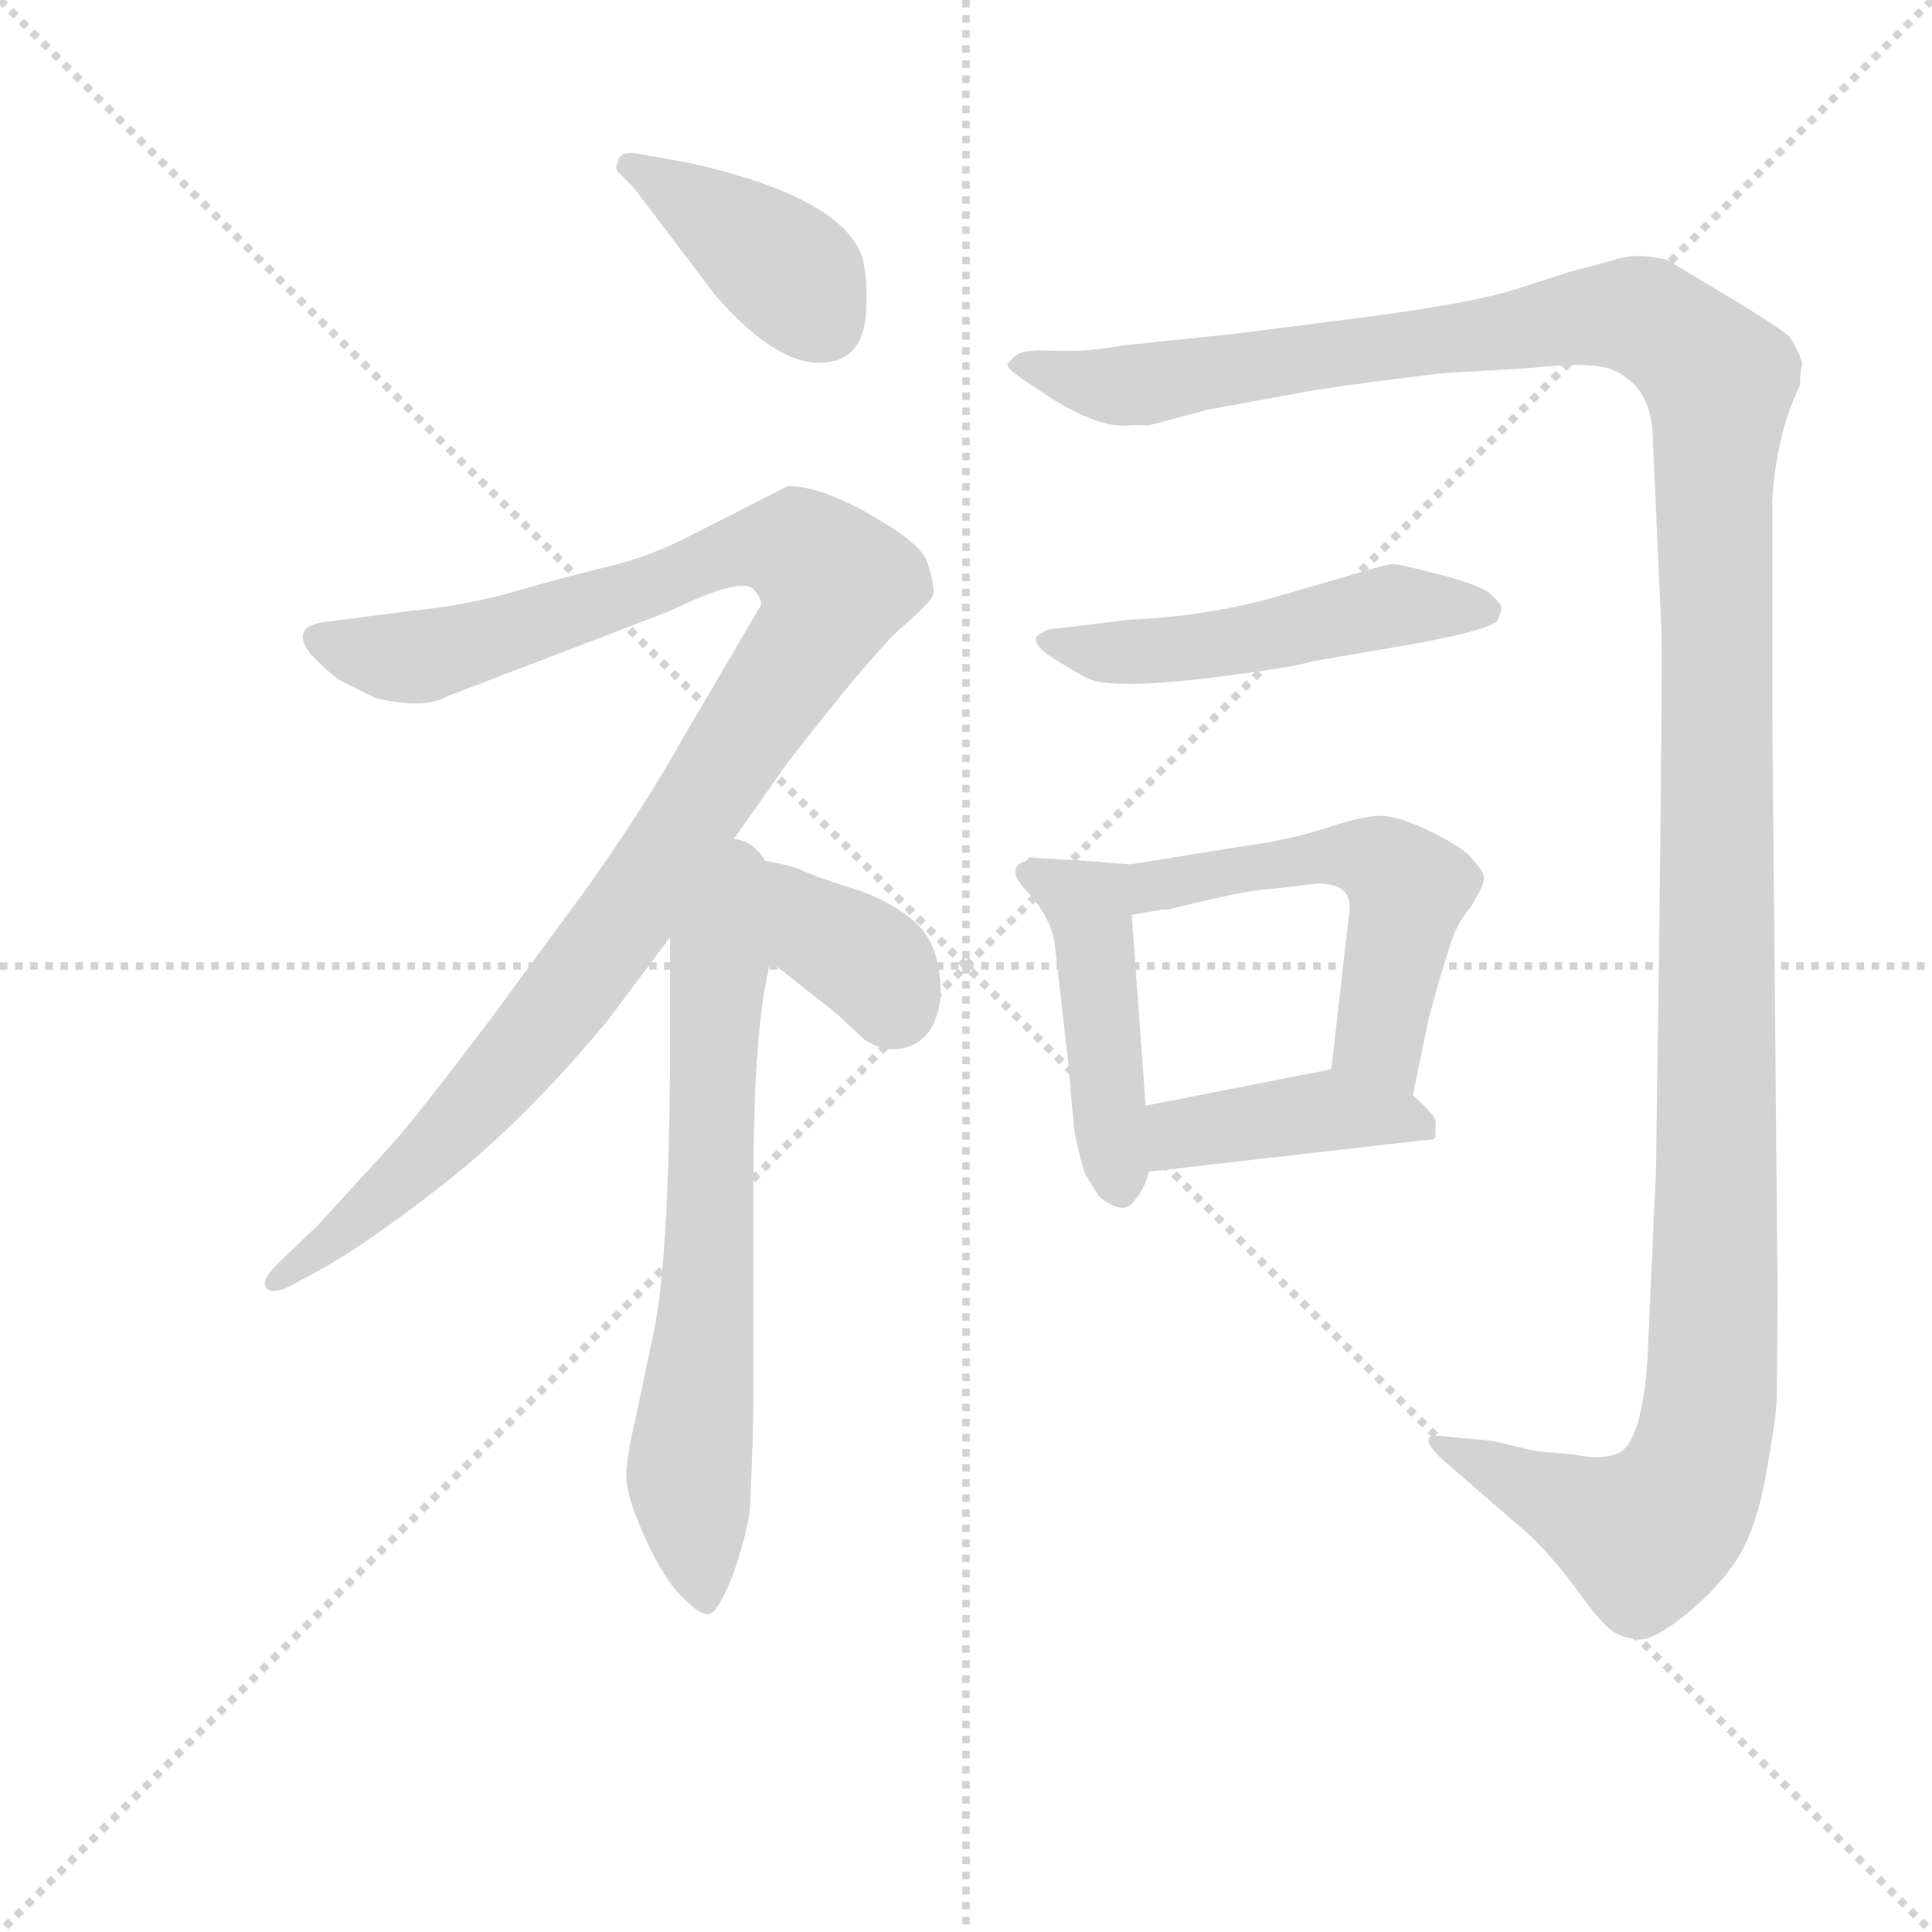 <svg version="1.1" viewBox="0 0 1024 1024" xmlns="http://www.w3.org/2000/svg">
  <g stroke="lightgray" stroke-dasharray="1,1" stroke-width="1" transform="scale(4, 4)">
    <line x1="0" y1="0" x2="256" y2="256"></line>
    <line x1="256" y1="0" x2="0" y2="256"></line>
    <line x1="128" y1="0" x2="128" y2="256"></line>
    <line x1="0" y1="128" x2="256" y2="128"></line>
  </g>
  <g transform="scale(0.92, -0.92) translate(60, -830)">
    <style type="text/css">
      
        @keyframes keyframes0 {
          from {
            stroke: blue;
            stroke-dashoffset: 399;
            stroke-width: 128;
          }
          56% {
            animation-timing-function: step-end;
            stroke: blue;
            stroke-dashoffset: 0;
            stroke-width: 128;
          }
          to {
            stroke: black;
            stroke-width: 1024;
          }
        }
        #make-me-a-hanzi-animation-0 {
          animation: keyframes0 0.575s both;
          animation-delay: 0s;
          animation-timing-function: linear;
        }
      
        @keyframes keyframes1 {
          from {
            stroke: blue;
            stroke-dashoffset: 1086;
            stroke-width: 128;
          }
          78% {
            animation-timing-function: step-end;
            stroke: blue;
            stroke-dashoffset: 0;
            stroke-width: 128;
          }
          to {
            stroke: black;
            stroke-width: 1024;
          }
        }
        #make-me-a-hanzi-animation-1 {
          animation: keyframes1 1.134s both;
          animation-delay: 0.575s;
          animation-timing-function: linear;
        }
      
        @keyframes keyframes2 {
          from {
            stroke: blue;
            stroke-dashoffset: 679;
            stroke-width: 128;
          }
          69% {
            animation-timing-function: step-end;
            stroke: blue;
            stroke-dashoffset: 0;
            stroke-width: 128;
          }
          to {
            stroke: black;
            stroke-width: 1024;
          }
        }
        #make-me-a-hanzi-animation-2 {
          animation: keyframes2 0.803s both;
          animation-delay: 1.708s;
          animation-timing-function: linear;
        }
      
        @keyframes keyframes3 {
          from {
            stroke: blue;
            stroke-dashoffset: 381;
            stroke-width: 128;
          }
          55% {
            animation-timing-function: step-end;
            stroke: blue;
            stroke-dashoffset: 0;
            stroke-width: 128;
          }
          to {
            stroke: black;
            stroke-width: 1024;
          }
        }
        #make-me-a-hanzi-animation-3 {
          animation: keyframes3 0.56s both;
          animation-delay: 2.511s;
          animation-timing-function: linear;
        }
      
        @keyframes keyframes4 {
          from {
            stroke: blue;
            stroke-dashoffset: 1486;
            stroke-width: 128;
          }
          83% {
            animation-timing-function: step-end;
            stroke: blue;
            stroke-dashoffset: 0;
            stroke-width: 128;
          }
          to {
            stroke: black;
            stroke-width: 1024;
          }
        }
        #make-me-a-hanzi-animation-4 {
          animation: keyframes4 1.459s both;
          animation-delay: 3.071s;
          animation-timing-function: linear;
        }
      
        @keyframes keyframes5 {
          from {
            stroke: blue;
            stroke-dashoffset: 511;
            stroke-width: 128;
          }
          62% {
            animation-timing-function: step-end;
            stroke: blue;
            stroke-dashoffset: 0;
            stroke-width: 128;
          }
          to {
            stroke: black;
            stroke-width: 1024;
          }
        }
        #make-me-a-hanzi-animation-5 {
          animation: keyframes5 0.666s both;
          animation-delay: 4.53s;
          animation-timing-function: linear;
        }
      
        @keyframes keyframes6 {
          from {
            stroke: blue;
            stroke-dashoffset: 455;
            stroke-width: 128;
          }
          60% {
            animation-timing-function: step-end;
            stroke: blue;
            stroke-dashoffset: 0;
            stroke-width: 128;
          }
          to {
            stroke: black;
            stroke-width: 1024;
          }
        }
        #make-me-a-hanzi-animation-6 {
          animation: keyframes6 0.62s both;
          animation-delay: 5.196s;
          animation-timing-function: linear;
        }
      
        @keyframes keyframes7 {
          from {
            stroke: blue;
            stroke-dashoffset: 540;
            stroke-width: 128;
          }
          64% {
            animation-timing-function: step-end;
            stroke: blue;
            stroke-dashoffset: 0;
            stroke-width: 128;
          }
          to {
            stroke: black;
            stroke-width: 1024;
          }
        }
        #make-me-a-hanzi-animation-7 {
          animation: keyframes7 0.689s both;
          animation-delay: 5.817s;
          animation-timing-function: linear;
        }
      
        @keyframes keyframes8 {
          from {
            stroke: blue;
            stroke-dashoffset: 417;
            stroke-width: 128;
          }
          58% {
            animation-timing-function: step-end;
            stroke: blue;
            stroke-dashoffset: 0;
            stroke-width: 128;
          }
          to {
            stroke: black;
            stroke-width: 1024;
          }
        }
        #make-me-a-hanzi-animation-8 {
          animation: keyframes8 0.589s both;
          animation-delay: 6.506s;
          animation-timing-function: linear;
        }
      
    </style>
    
      <path d="M 352 660 Q 386 621 412 621 Q 438 621 439 652 Q 440 673 436 684 Q 422 717 338 736 L 310 741 Q 296 744 296 736 Q 294 734 296 731 L 305 722 L 352 660 Z" fill="lightgray"></path>
    
      <path d="M 356 337 L 394 391 Q 443 454 459.5 468.5 Q 476 483 477.5 487 Q 479 491 474 507 Q 469 518 440.5 534 Q 412 550 394 550 L 335 520 Q 313 509 290 503.5 Q 267 498 237.5 489.5 Q 208 481 176 478 L 130 472 Q 106 470 119 453 Q 131 441 136 438 L 156 428 Q 184 421 198 429 L 326 478 Q 367 498 374 490.5 Q 381 483 377 479 L 333 404 Q 313 368 280 321 L 222 242 Q 178 184 166 171 L 123 124 L 100 102 Q 90 92 93.5 88 Q 97 84 107 89 L 120 96 Q 147 110 194.5 147 Q 242 184 290 242 L 326 290 L 356 337 Z" fill="lightgray"></path>
    
      <path d="M 326 290 L 326 231 Q 326 99 315 55 L 306 12 Q 300 -13 301 -24 Q 302 -35 313 -59 Q 324 -82 334 -91 Q 343 -100 348 -100 Q 353 -100 362 -78 Q 370 -55 372 -40 Q 374 4 374 17 L 374 144 Q 374 241 384 276 C 405 368 326 368 326 290 Z" fill="lightgray"></path>
    
      <path d="M 384 276 L 422 246 L 438 231 Q 449 224 460 226 Q 479 230 482 256 Q 482 283 470 296 Q 457 309 435 317 Q 412 324 401 329 Q 389 334 356 337 C 326 340 360 295 384 276 Z" fill="lightgray"></path>
    
      <path d="M 977 608 Q 977 615 978 619 Q 979 623 971 636 Q 967 640 936 659 L 901 680 Q 883 685 869 680 L 843 673 L 812 663 Q 790 656 732 648 L 654 638 L 587 631 Q 566 627 546.5 628 Q 527 629 524 624 Q 523 624 523 623 L 521 621 Q 517 619 536 607 Q 572 582 592 585 L 602 585 L 636 594 L 696 605 Q 721 609 771 615 L 822 618 Q 856 622 869 617 Q 890 608 892 582 L 897 470 Q 898 468 896 298 L 894 154 Q 893 135 893 134 L 889 44 Q 885 -5 870 -8 Q 861 -11 847 -8 L 825 -6 L 799 0 L 777 2 Q 764 4 763 1 Q 762 -2 770 -10 L 822 -55 Q 837 -70 850 -88 Q 863 -106 869.5 -110 Q 876 -114 884.5 -114.5 Q 893 -115 912 -99.5 Q 931 -84 941.5 -67 Q 952 -50 957.5 -19 Q 963 12 963.5 22 Q 964 32 964 96 L 961 422 L 961 541 Q 963 579 977 608 Z" fill="lightgray"></path>
    
      <path d="M 550 468 Q 542 468 537 463 Q 535 458 548 450 Q 561 442 567 439 Q 573 436 592 436 Q 611 436 649 441 Q 687 446 696 449 L 760 460 Q 801 468 803 473 Q 805 478 805 480 Q 805 482 799 487.5 Q 793 493 769.5 499 Q 746 505 743 505 Q 740 505 729.5 502 Q 719 499 678 487 Q 637 475 591 473 L 550 468 Z" fill="lightgray"></path>
    
      <path d="M 591 332 L 566 334 L 533 336 L 531 334 Q 518 330 533 315 Q 547 299 548 283 L 554 230 Q 556 215 557 199 L 559 178 Q 562 163 565 154 Q 572 142 574 140 Q 588 129 594 139 Q 599 144 602 155 L 600 193 L 592 303 C 590 332 592 332 591 332 Z" fill="lightgray"></path>
    
      <path d="M 754 199 L 763 243 Q 770 269 775 284 Q 779 298 787 307 Q 795 320 795 324 Q 795 328 789 334 Q 786 340 766 350 Q 746 360 736 360 Q 725 360 704 353 Q 683 346 653 342 L 591 332 C 561 327 562 298 592 303 L 610 306 L 613 306 Q 661 318 674 318 L 699 321 Q 721 321 717 302 L 707 214 C 704 184 748 170 754 199 Z" fill="lightgray"></path>
    
      <path d="M 767 182 Q 769 186 754 199 C 732 219 732 219 707 214 L 600 193 C 571 187 572 152 602 155 L 759 173 Q 766 173 767 175 Q 767 177 767 182 Z" fill="lightgray"></path>
    
    
      <clipPath id="make-me-a-hanzi-clip-0">
        <path d="M 352 660 Q 386 621 412 621 Q 438 621 439 652 Q 440 673 436 684 Q 422 717 338 736 L 310 741 Q 296 744 296 736 Q 294 734 296 731 L 305 722 L 352 660 Z"></path>
      </clipPath>
      <path clip-path="url(#make-me-a-hanzi-clip-0)" d="M 305 734 L 394 674 L 414 644" fill="none" id="make-me-a-hanzi-animation-0" stroke-dasharray="271 542" stroke-linecap="round"></path>
    
      <clipPath id="make-me-a-hanzi-clip-1">
        <path d="M 356 337 L 394 391 Q 443 454 459.5 468.5 Q 476 483 477.5 487 Q 479 491 474 507 Q 469 518 440.5 534 Q 412 550 394 550 L 335 520 Q 313 509 290 503.5 Q 267 498 237.5 489.5 Q 208 481 176 478 L 130 472 Q 106 470 119 453 Q 131 441 136 438 L 156 428 Q 184 421 198 429 L 326 478 Q 367 498 374 490.5 Q 381 483 377 479 L 333 404 Q 313 368 280 321 L 222 242 Q 178 184 166 171 L 123 124 L 100 102 Q 90 92 93.5 88 Q 97 84 107 89 L 120 96 Q 147 110 194.5 147 Q 242 184 290 242 L 326 290 L 356 337 Z"></path>
      </clipPath>
      <path clip-path="url(#make-me-a-hanzi-clip-1)" d="M 125 462 L 179 451 L 375 515 L 400 514 L 419 490 L 409 464 L 330 345 L 245 229 L 177 155 L 100 94" fill="none" id="make-me-a-hanzi-animation-1" stroke-dasharray="958 1916" stroke-linecap="round"></path>
    
      <clipPath id="make-me-a-hanzi-clip-2">
        <path d="M 326 290 L 326 231 Q 326 99 315 55 L 306 12 Q 300 -13 301 -24 Q 302 -35 313 -59 Q 324 -82 334 -91 Q 343 -100 348 -100 Q 353 -100 362 -78 Q 370 -55 372 -40 Q 374 4 374 17 L 374 144 Q 374 241 384 276 C 405 368 326 368 326 290 Z"></path>
      </clipPath>
      <path clip-path="url(#make-me-a-hanzi-clip-2)" d="M 355 329 L 349 104 L 337 -14 L 347 -93" fill="none" id="make-me-a-hanzi-animation-2" stroke-dasharray="551 1102" stroke-linecap="round"></path>
    
      <clipPath id="make-me-a-hanzi-clip-3">
        <path d="M 384 276 L 422 246 L 438 231 Q 449 224 460 226 Q 479 230 482 256 Q 482 283 470 296 Q 457 309 435 317 Q 412 324 401 329 Q 389 334 356 337 C 326 340 360 295 384 276 Z"></path>
      </clipPath>
      <path clip-path="url(#make-me-a-hanzi-clip-3)" d="M 366 334 L 407 295 L 445 272 L 455 250" fill="none" id="make-me-a-hanzi-animation-3" stroke-dasharray="253 506" stroke-linecap="round"></path>
    
      <clipPath id="make-me-a-hanzi-clip-4">
        <path d="M 977 608 Q 977 615 978 619 Q 979 623 971 636 Q 967 640 936 659 L 901 680 Q 883 685 869 680 L 843 673 L 812 663 Q 790 656 732 648 L 654 638 L 587 631 Q 566 627 546.5 628 Q 527 629 524 624 Q 523 624 523 623 L 521 621 Q 517 619 536 607 Q 572 582 592 585 L 602 585 L 636 594 L 696 605 Q 721 609 771 615 L 822 618 Q 856 622 869 617 Q 890 608 892 582 L 897 470 Q 898 468 896 298 L 894 154 Q 893 135 893 134 L 889 44 Q 885 -5 870 -8 Q 861 -11 847 -8 L 825 -6 L 799 0 L 777 2 Q 764 4 763 1 Q 762 -2 770 -10 L 822 -55 Q 837 -70 850 -88 Q 863 -106 869.5 -110 Q 876 -114 884.5 -114.5 Q 893 -115 912 -99.5 Q 931 -84 941.5 -67 Q 952 -50 957.5 -19 Q 963 12 963.5 22 Q 964 32 964 96 L 961 422 L 961 541 Q 963 579 977 608 Z"></path>
      </clipPath>
      <path clip-path="url(#make-me-a-hanzi-clip-4)" d="M 524 620 L 569 609 L 602 609 L 871 649 L 889 647 L 930 611 L 929 134 L 921 -3 L 904 -41 L 887 -55 L 770 -2" fill="none" id="make-me-a-hanzi-animation-4" stroke-dasharray="1358 2716" stroke-linecap="round"></path>
    
      <clipPath id="make-me-a-hanzi-clip-5">
        <path d="M 550 468 Q 542 468 537 463 Q 535 458 548 450 Q 561 442 567 439 Q 573 436 592 436 Q 611 436 649 441 Q 687 446 696 449 L 760 460 Q 801 468 803 473 Q 805 478 805 480 Q 805 482 799 487.5 Q 793 493 769.5 499 Q 746 505 743 505 Q 740 505 729.5 502 Q 719 499 678 487 Q 637 475 591 473 L 550 468 Z"></path>
      </clipPath>
      <path clip-path="url(#make-me-a-hanzi-clip-5)" d="M 545 462 L 576 454 L 608 455 L 658 460 L 741 481 L 796 479" fill="none" id="make-me-a-hanzi-animation-5" stroke-dasharray="383 766" stroke-linecap="round"></path>
    
      <clipPath id="make-me-a-hanzi-clip-6">
        <path d="M 591 332 L 566 334 L 533 336 L 531 334 Q 518 330 533 315 Q 547 299 548 283 L 554 230 Q 556 215 557 199 L 559 178 Q 562 163 565 154 Q 572 142 574 140 Q 588 129 594 139 Q 599 144 602 155 L 600 193 L 592 303 C 590 332 592 332 591 332 Z"></path>
      </clipPath>
      <path clip-path="url(#make-me-a-hanzi-clip-6)" d="M 535 324 L 567 308 L 584 146" fill="none" id="make-me-a-hanzi-animation-6" stroke-dasharray="327 654" stroke-linecap="round"></path>
    
      <clipPath id="make-me-a-hanzi-clip-7">
        <path d="M 754 199 L 763 243 Q 770 269 775 284 Q 779 298 787 307 Q 795 320 795 324 Q 795 328 789 334 Q 786 340 766 350 Q 746 360 736 360 Q 725 360 704 353 Q 683 346 653 342 L 591 332 C 561 327 562 298 592 303 L 610 306 L 613 306 Q 661 318 674 318 L 699 321 Q 721 321 717 302 L 707 214 C 704 184 748 170 754 199 Z"></path>
      </clipPath>
      <path clip-path="url(#make-me-a-hanzi-clip-7)" d="M 595 310 L 606 320 L 647 329 L 703 337 L 736 333 L 750 315 L 734 232 L 750 207" fill="none" id="make-me-a-hanzi-animation-7" stroke-dasharray="412 824" stroke-linecap="round"></path>
    
      <clipPath id="make-me-a-hanzi-clip-8">
        <path d="M 767 182 Q 769 186 754 199 C 732 219 732 219 707 214 L 600 193 C 571 187 572 152 602 155 L 759 173 Q 766 173 767 175 Q 767 177 767 182 Z"></path>
      </clipPath>
      <path clip-path="url(#make-me-a-hanzi-clip-8)" d="M 609 162 L 623 177 L 706 190 L 744 187 L 761 179" fill="none" id="make-me-a-hanzi-animation-8" stroke-dasharray="289 578" stroke-linecap="round"></path>
    
  </g>
</svg>